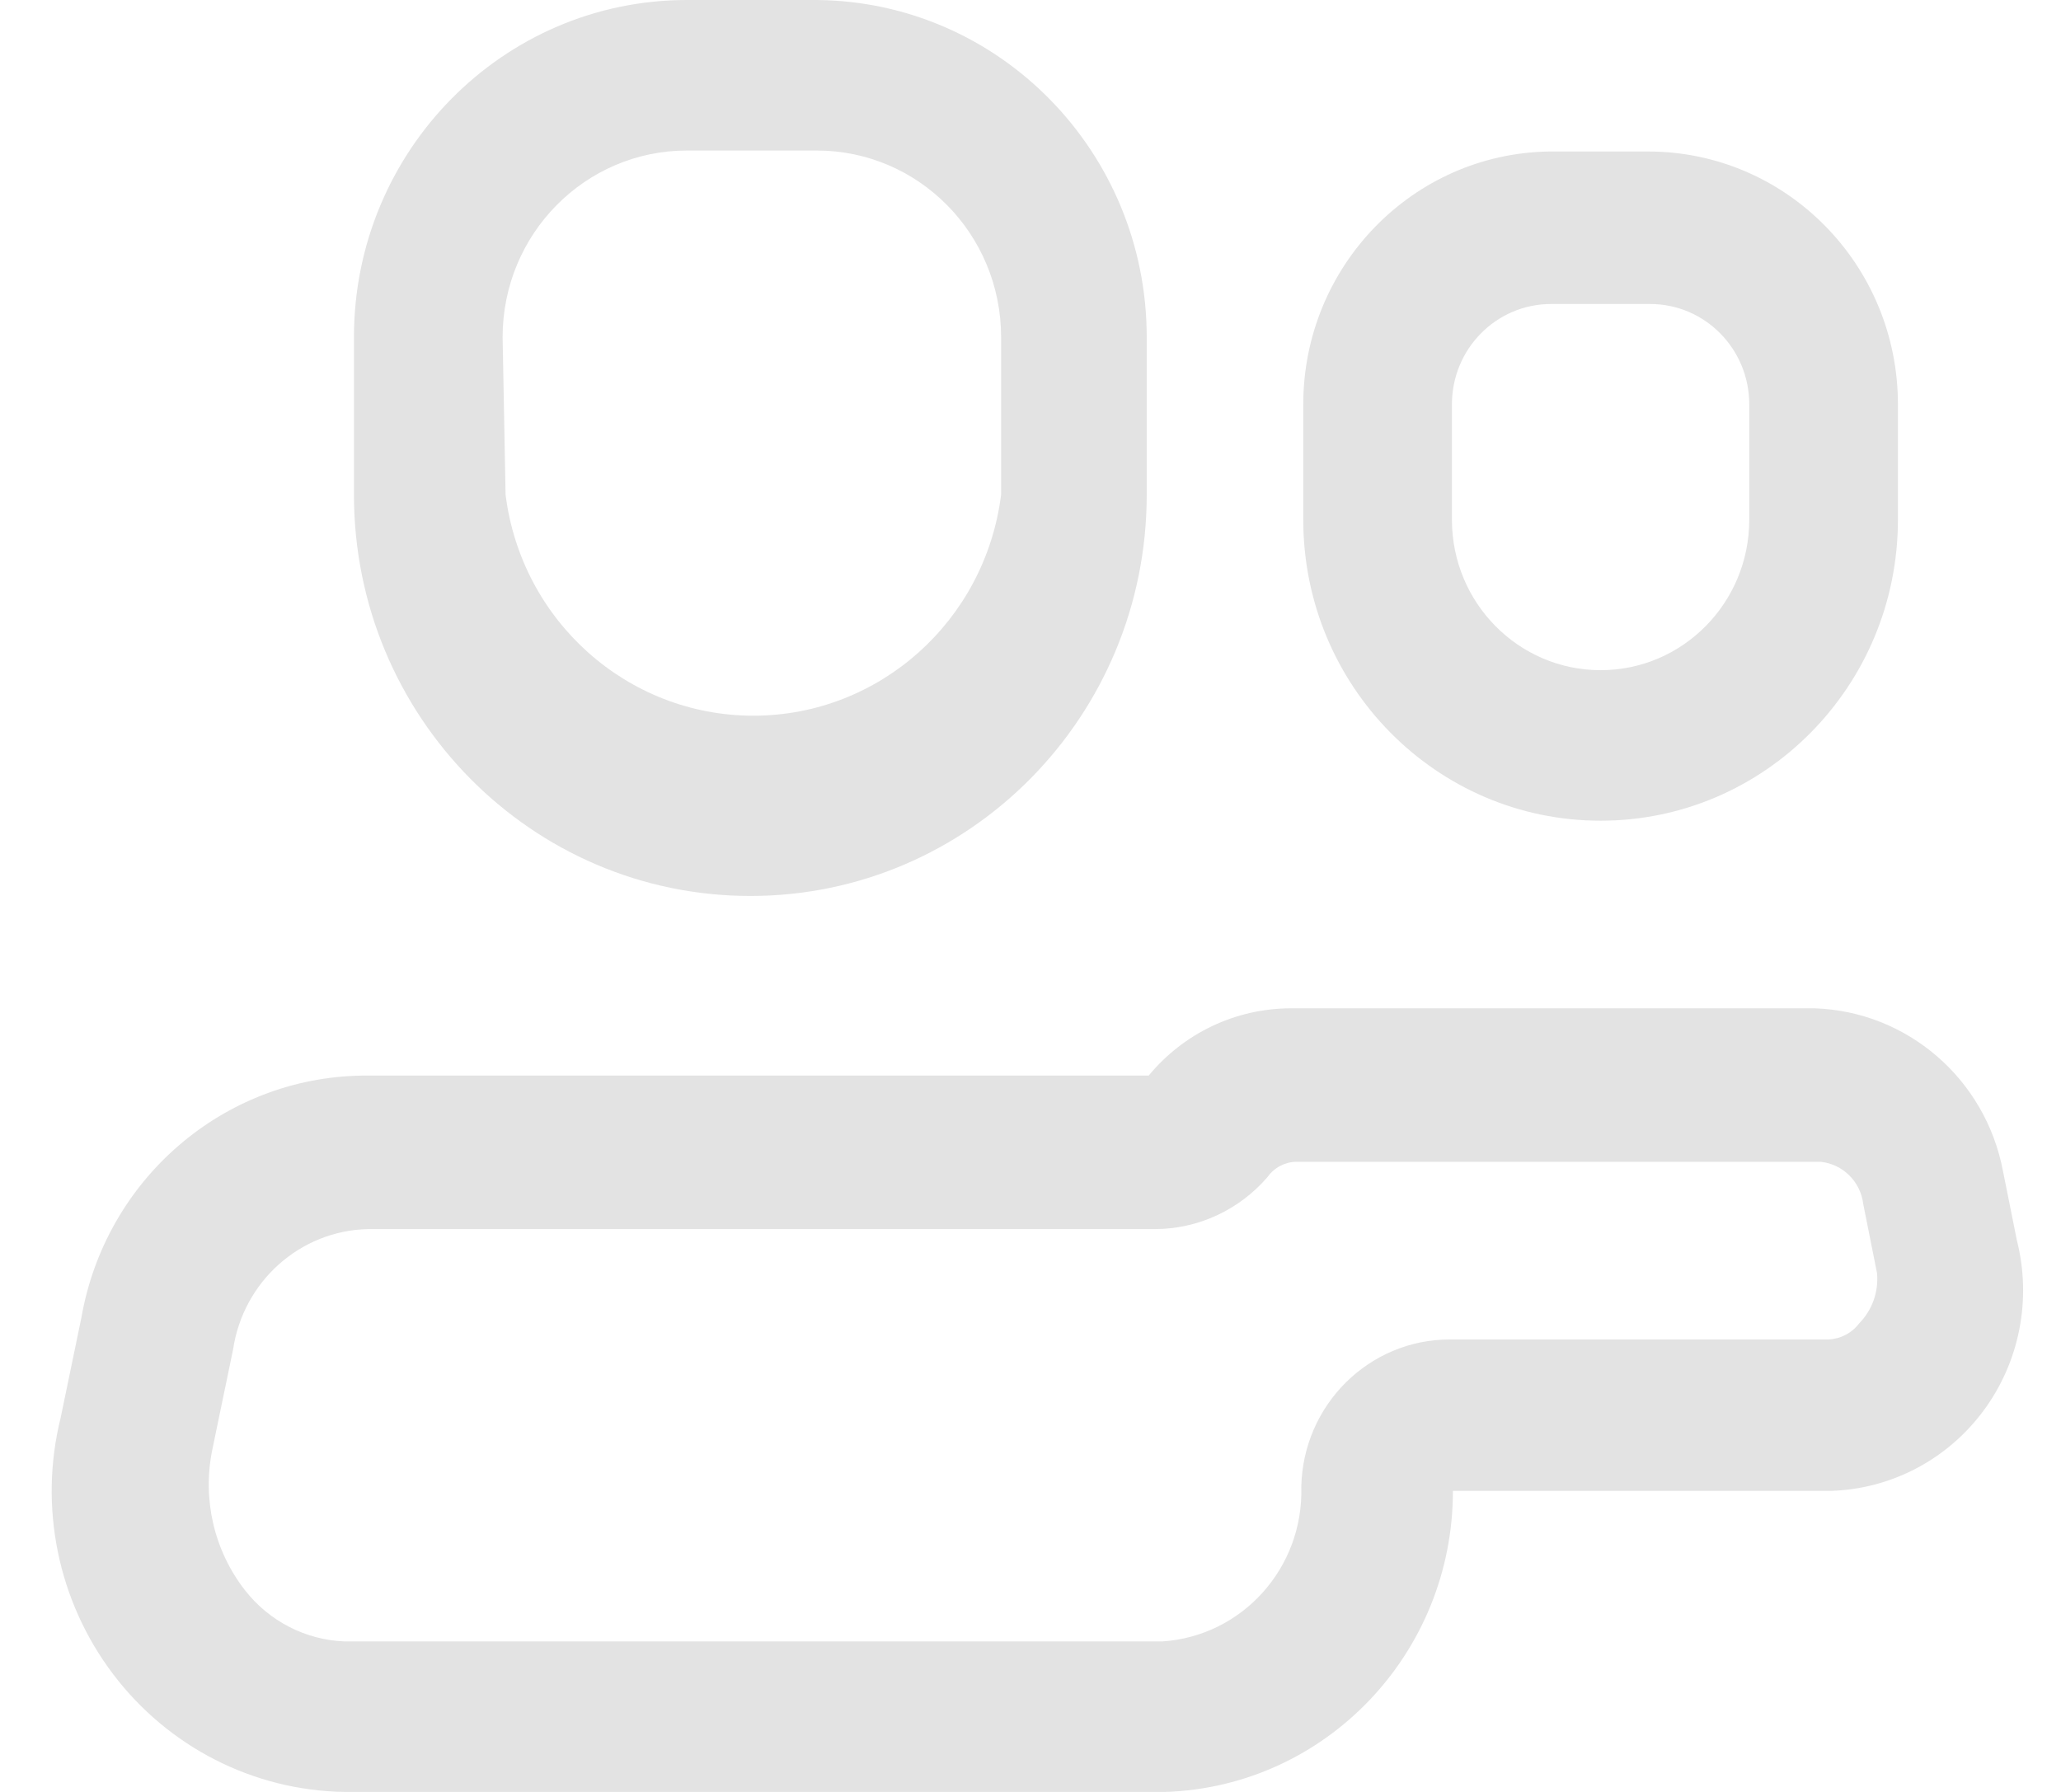 <svg width="23" height="20" viewBox="0 0 23 20" fill="none" xmlns="http://www.w3.org/2000/svg">
<path fill-rule="evenodd" clip-rule="evenodd" d="M22.352 13.068L22.507 13.841C22.675 14.501 22.538 15.203 22.133 15.748C21.728 16.293 21.101 16.621 20.428 16.64H16.214C16.215 18.453 14.796 19.94 13.007 20H3.84C2.827 19.983 1.878 19.499 1.262 18.685C0.646 17.872 0.43 16.817 0.677 15.823L0.909 14.703C1.179 13.161 2.492 12.029 4.039 12.005H12.819C13.211 11.53 13.79 11.256 14.401 11.254H20.251C21.284 11.288 22.156 12.041 22.352 13.068ZM20.405 14.95C20.54 14.944 20.666 14.879 20.748 14.77C20.893 14.623 20.966 14.418 20.947 14.21L20.793 13.438C20.763 13.188 20.565 12.992 20.317 12.967H14.467C14.34 12.968 14.221 13.031 14.146 13.136C13.829 13.505 13.369 13.718 12.886 13.718H4.105C3.348 13.736 2.714 14.303 2.601 15.062L2.369 16.181C2.256 16.733 2.389 17.307 2.734 17.749C3.003 18.093 3.407 18.302 3.84 18.32H12.974C13.864 18.26 14.548 17.499 14.522 16.596C14.54 15.681 15.278 14.949 16.181 14.95H20.405Z" fill="#E3E3E3"/>
<path fill-rule="evenodd" clip-rule="evenodd" d="M12.797 5.521C12.797 7.995 10.817 10 8.374 10C5.931 10 3.95 7.995 3.95 5.521V3.763C3.95 1.685 5.614 0 7.666 0H9.115C11.154 0.018 12.797 1.698 12.797 3.763V5.521ZM7.666 1.68C6.53 1.68 5.609 2.612 5.609 3.763L5.642 5.521C5.819 6.931 7.003 7.988 8.407 7.988C9.811 7.988 10.995 6.931 11.172 5.521V3.763C11.172 2.612 10.251 1.68 9.115 1.68H7.666Z" fill="#E3E3E3"/>
<path fill-rule="evenodd" clip-rule="evenodd" d="M21.18 5.801C21.18 7.656 19.694 9.16 17.862 9.16C16.03 9.16 14.544 7.656 14.544 5.801V4.513C14.544 2.972 15.765 1.715 17.287 1.691H18.393C19.932 1.691 21.18 2.954 21.18 4.513V5.801ZM17.309 3.393C16.698 3.393 16.203 3.894 16.203 4.513V5.801C16.203 6.728 16.946 7.48 17.862 7.48C18.778 7.48 19.521 6.728 19.521 5.801V4.513C19.521 3.894 19.026 3.393 18.415 3.393H17.309Z" fill="#E3E3E3"/>
</svg>
